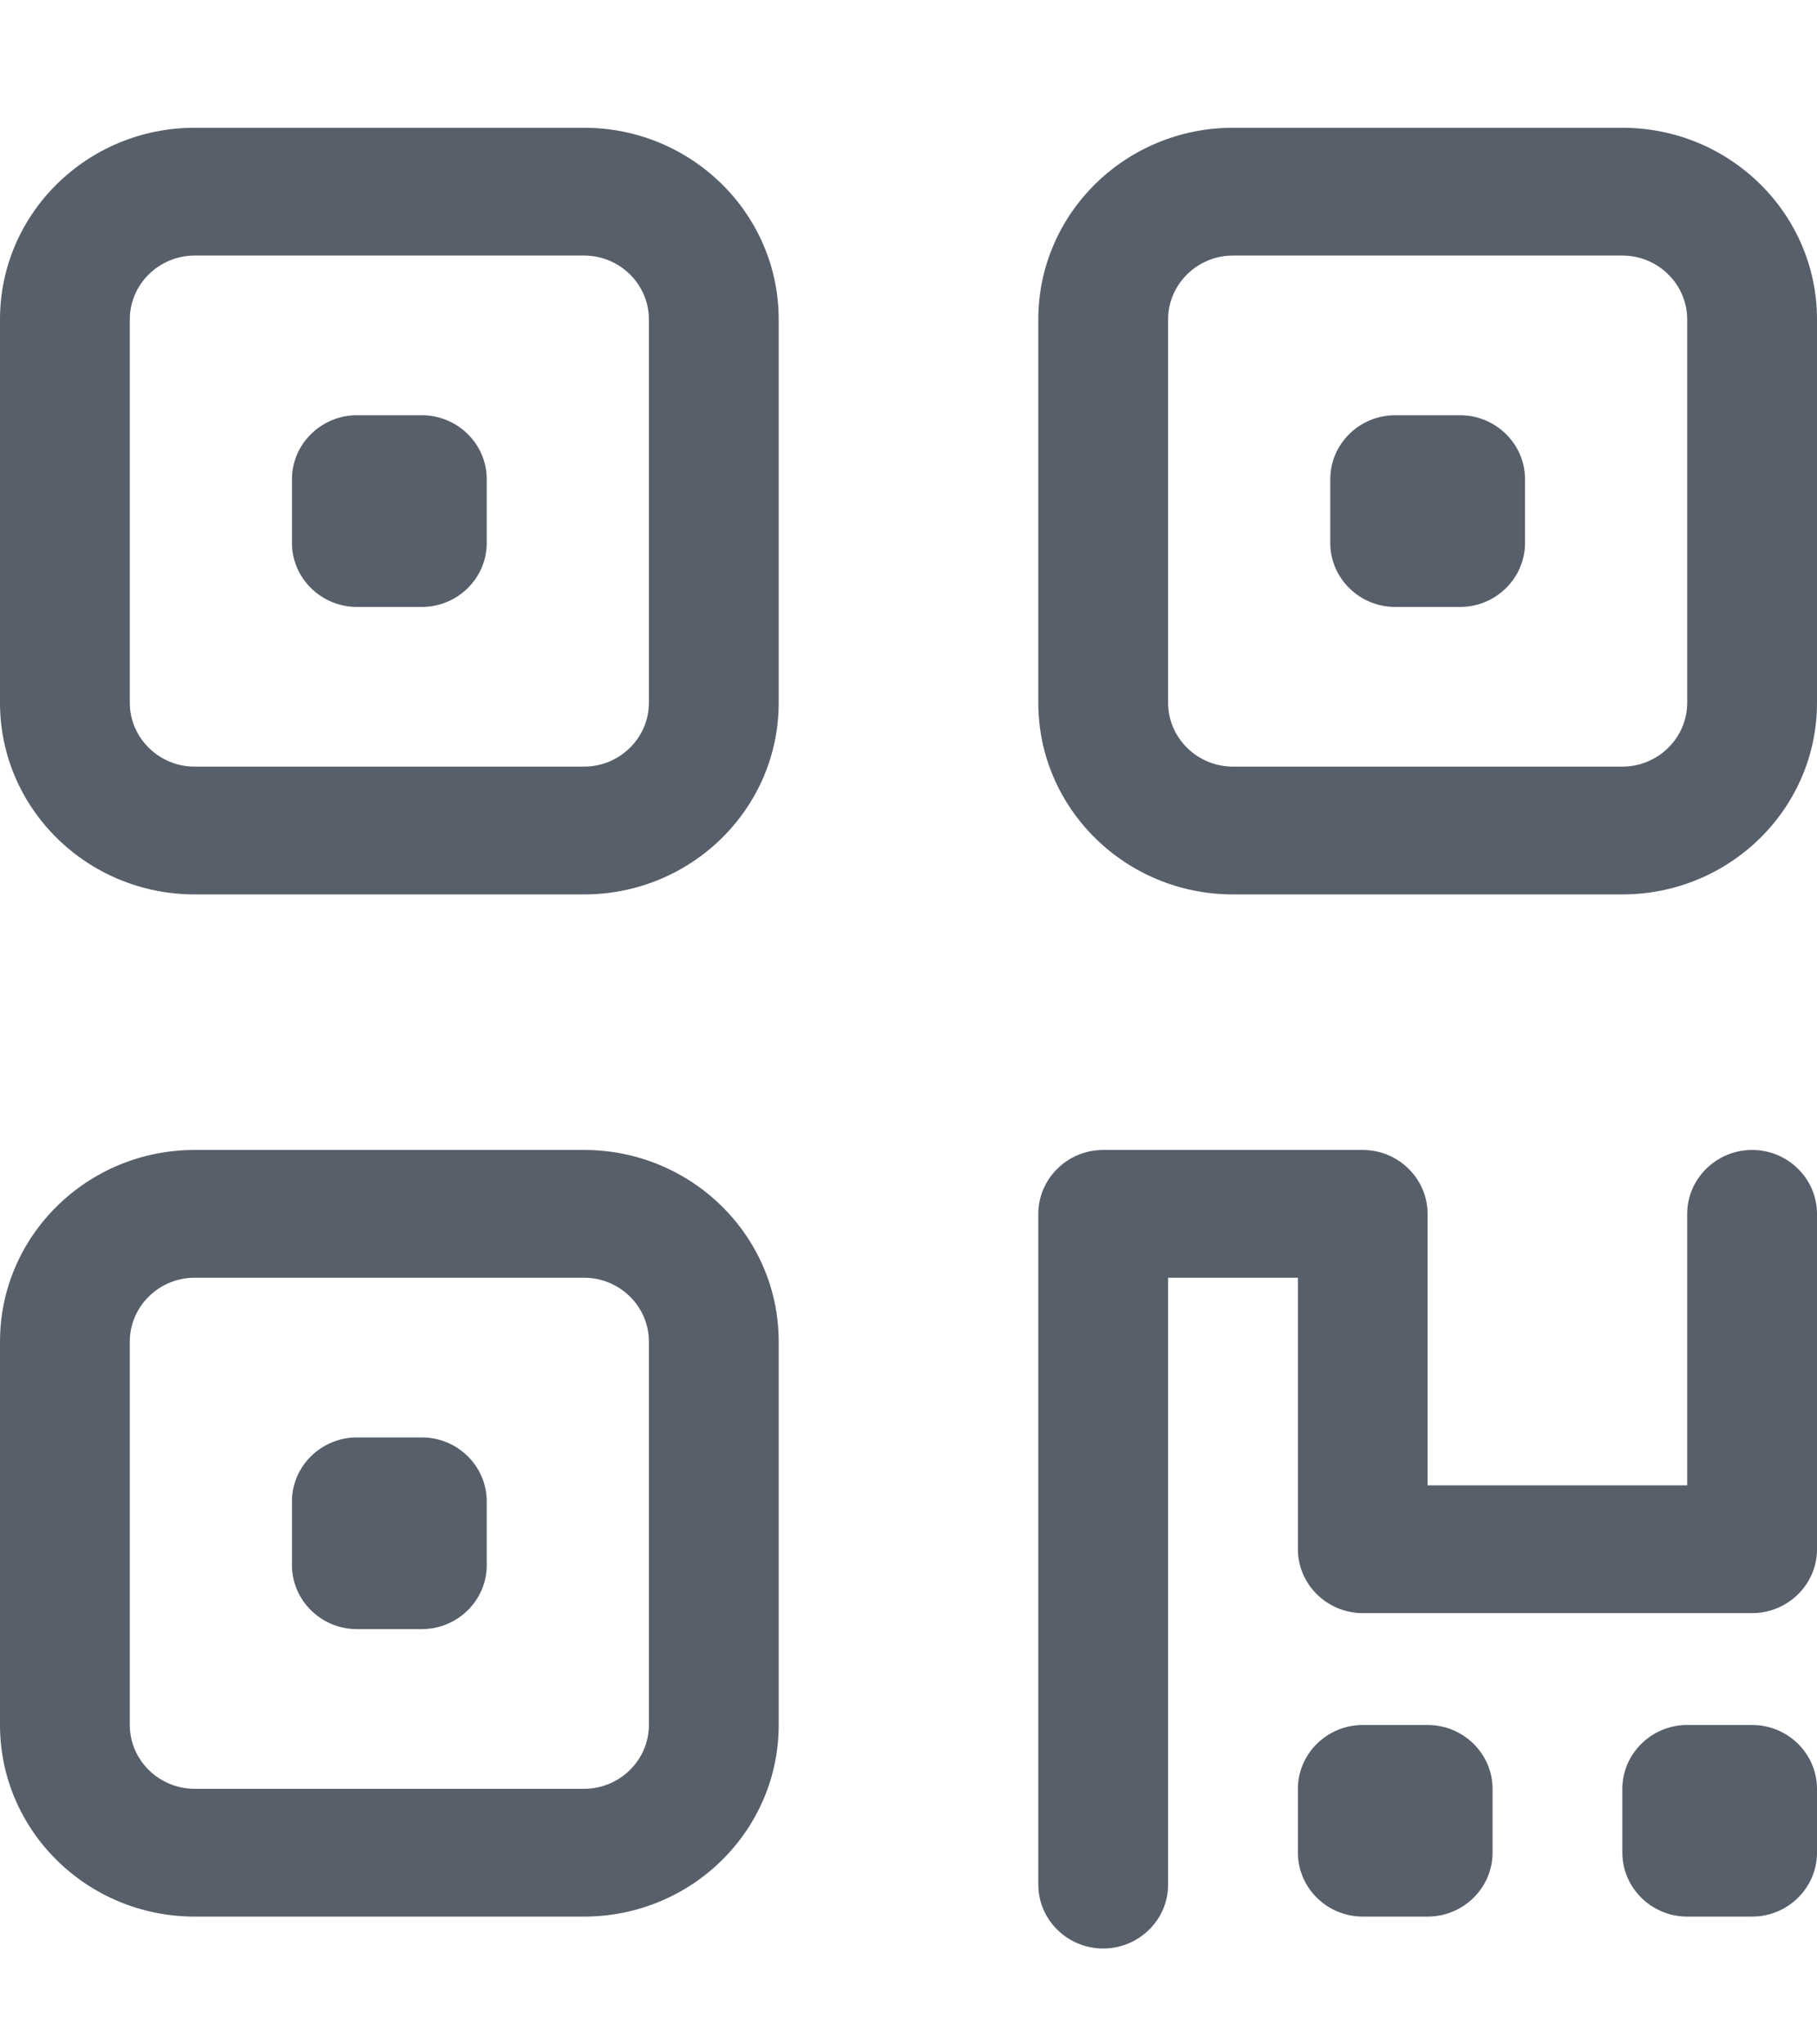<svg width="16" height="18" viewBox="0 0 16 18" fill="none" xmlns="http://www.w3.org/2000/svg">
<path d="M5.143 2.25H1.714C1.4 2.25 1.143 2.503 1.143 2.812V6.188C1.143 6.497 1.4 6.75 1.714 6.75H5.143C5.457 6.75 5.714 6.497 5.714 6.188V2.812C5.714 2.503 5.457 2.25 5.143 2.25ZM1.714 1.125H5.143C6.089 1.125 6.857 1.881 6.857 2.812V6.188C6.857 7.119 6.089 7.875 5.143 7.875H1.714C0.768 7.875 0 7.119 0 6.188V2.812C0 1.881 0.768 1.125 1.714 1.125ZM5.143 11.25H1.714C1.4 11.25 1.143 11.503 1.143 11.812V15.188C1.143 15.497 1.4 15.75 1.714 15.75H5.143C5.457 15.75 5.714 15.497 5.714 15.188V11.812C5.714 11.503 5.457 11.25 5.143 11.25ZM1.714 10.125H5.143C6.089 10.125 6.857 10.881 6.857 11.812V15.188C6.857 16.119 6.089 16.875 5.143 16.875H1.714C0.768 16.875 0 16.119 0 15.188V11.812C0 10.881 0.768 10.125 1.714 10.125ZM10.857 2.25C10.543 2.25 10.286 2.503 10.286 2.812V6.188C10.286 6.497 10.543 6.75 10.857 6.75H14.286C14.6 6.75 14.857 6.497 14.857 6.188V2.812C14.857 2.503 14.6 2.25 14.286 2.25H10.857ZM9.143 2.812C9.143 1.881 9.911 1.125 10.857 1.125H14.286C15.232 1.125 16 1.881 16 2.812V6.188C16 7.119 15.232 7.875 14.286 7.875H10.857C9.911 7.875 9.143 7.119 9.143 6.188V2.812ZM9.143 10.688C9.143 10.378 9.4 10.125 9.714 10.125H12C12.314 10.125 12.571 10.378 12.571 10.688V13.078H14.857V10.688C14.857 10.378 15.114 10.125 15.429 10.125C15.743 10.125 16 10.378 16 10.688V13.641C16 13.95 15.743 14.203 15.429 14.203H12C11.686 14.203 11.429 13.95 11.429 13.641V11.25H10.286V16.594C10.286 16.903 10.029 17.156 9.714 17.156C9.4 17.156 9.143 16.903 9.143 16.594V10.688ZM3.143 3.656H3.714C4.029 3.656 4.286 3.909 4.286 4.219V4.781C4.286 5.091 4.029 5.344 3.714 5.344H3.143C2.829 5.344 2.571 5.091 2.571 4.781V4.219C2.571 3.909 2.829 3.656 3.143 3.656ZM2.571 13.219C2.571 12.909 2.829 12.656 3.143 12.656H3.714C4.029 12.656 4.286 12.909 4.286 13.219V13.781C4.286 14.091 4.029 14.344 3.714 14.344H3.143C2.829 14.344 2.571 14.091 2.571 13.781V13.219ZM12.286 3.656H12.857C13.171 3.656 13.429 3.909 13.429 4.219V4.781C13.429 5.091 13.171 5.344 12.857 5.344H12.286C11.971 5.344 11.714 5.091 11.714 4.781V4.219C11.714 3.909 11.971 3.656 12.286 3.656ZM11.429 15.75C11.429 15.441 11.686 15.188 12 15.188H12.571C12.886 15.188 13.143 15.441 13.143 15.75V16.312C13.143 16.622 12.886 16.875 12.571 16.875H12C11.686 16.875 11.429 16.622 11.429 16.312V15.75ZM14.857 15.188H15.429C15.743 15.188 16 15.441 16 15.75V16.312C16 16.622 15.743 16.875 15.429 16.875H14.857C14.543 16.875 14.286 16.622 14.286 16.312V15.75C14.286 15.441 14.543 15.188 14.857 15.188Z" fill="#575F6B"/>
</svg>
